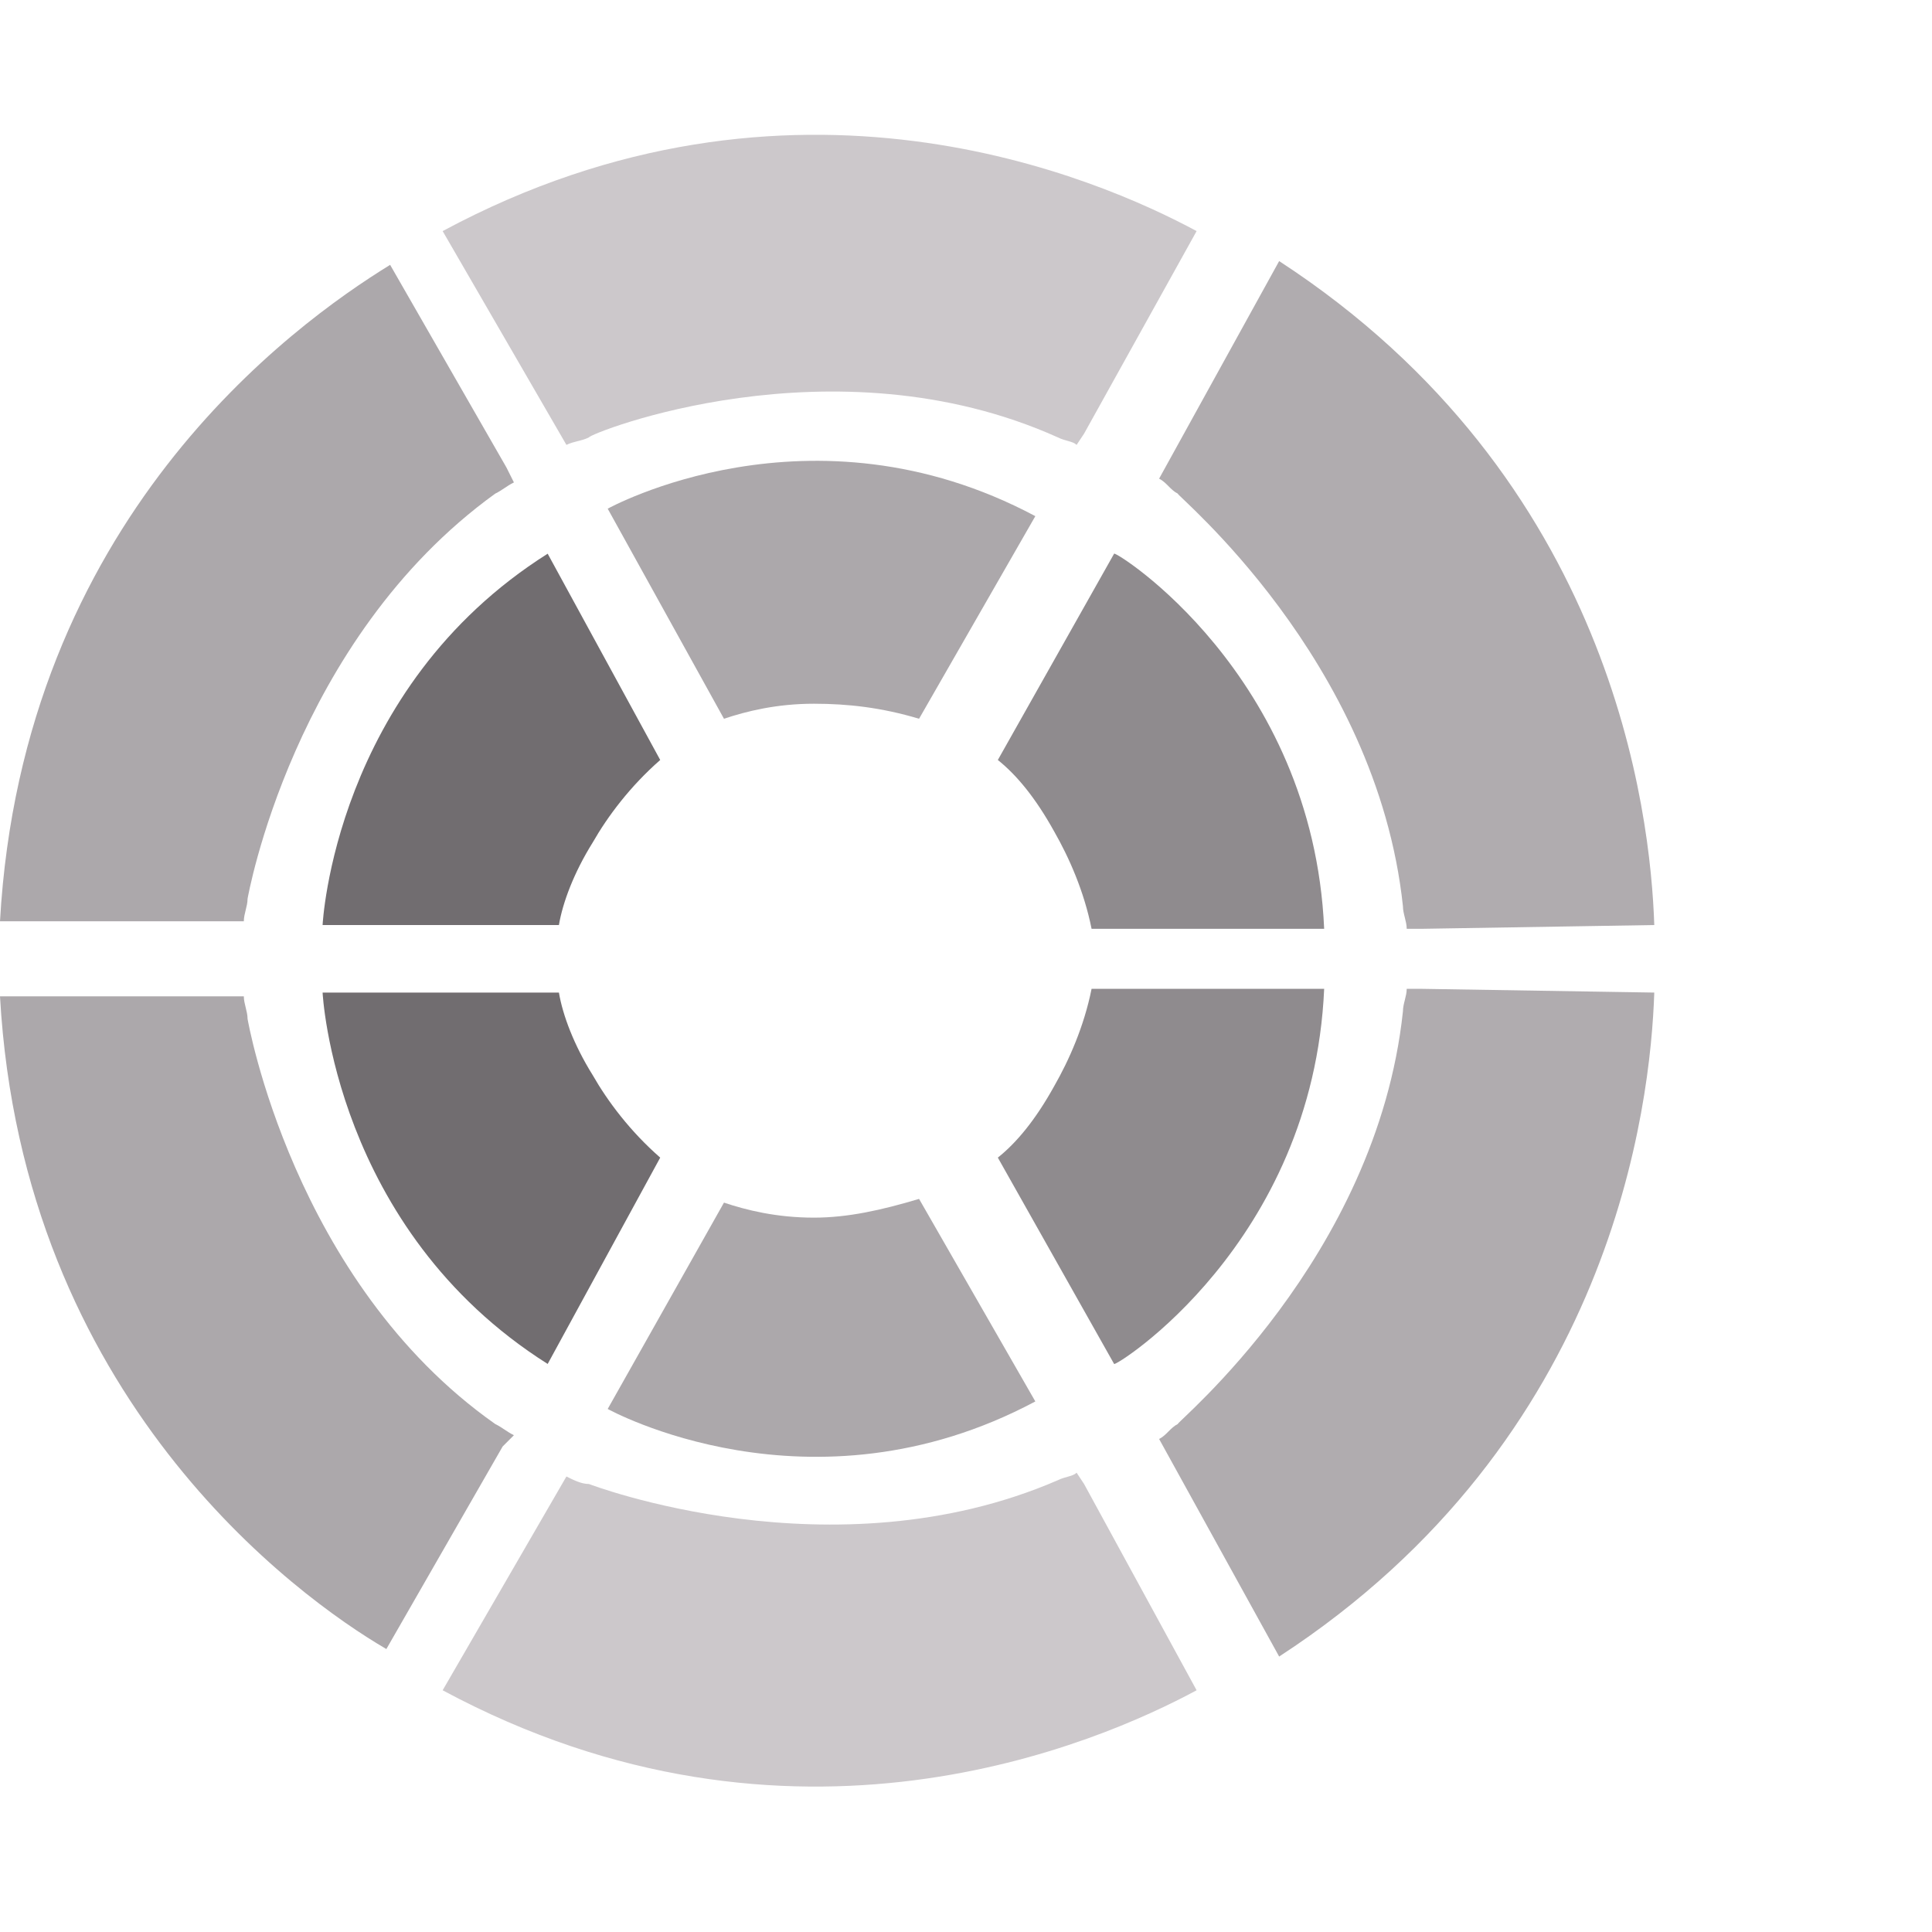 <svg viewBox="0 0 44 44" fill="none" xmlns="http://www.w3.org/2000/svg">
<path d="M24.091 9.961C24.262 10.047 24.433 10.047 24.519 10.132L24.689 9.876L27.252 5.263C25.031 4.067 18.026 0.991 10.081 5.263L12.9 10.132C13.071 10.047 13.242 10.047 13.413 9.961C13.413 9.876 18.966 7.655 24.091 9.961Z" fill="#CCC8CB"/>
<path d="M23.579 11.755L20.931 16.369C20.076 16.113 19.307 16.027 18.538 16.027C17.684 16.027 17.001 16.198 16.488 16.369L13.84 11.585C13.84 11.585 18.453 9.022 23.579 11.755Z" fill="#ACA8AB"/>
<path d="M31.951 20.64C31.951 20.811 32.037 20.982 32.037 21.153H32.378L37.675 21.067C37.59 18.505 36.735 10.901 29.132 5.946L26.398 10.901C26.569 10.987 26.654 11.158 26.825 11.243C26.74 11.243 31.353 15.002 31.951 20.64Z" fill="#B0ACAF"/>
<path d="M30.157 21.153H24.86C24.689 20.299 24.348 19.53 24.006 18.932C23.579 18.163 23.152 17.65 22.725 17.308L25.373 12.61C25.373 12.524 29.901 15.344 30.157 21.153Z" fill="#8F8B8E"/>
<path d="M11.277 11.243C11.448 11.158 11.533 11.072 11.704 10.987L11.533 10.645L8.885 6.032C6.664 7.399 0.513 11.841 0 20.982H5.553C5.553 20.811 5.638 20.64 5.638 20.47C5.638 20.47 6.664 14.575 11.277 11.243Z" fill="#ACA8AB"/>
<path d="M12.473 12.61L15.036 17.308C14.352 17.907 13.84 18.59 13.498 19.188C13.071 19.872 12.815 20.555 12.729 21.067H7.347C7.347 21.067 7.603 15.685 12.473 12.61Z" fill="#716D70"/>
<path d="M24.091 33.711C24.262 33.626 24.433 33.626 24.519 33.54L24.689 33.797L27.252 38.495C25.031 39.691 18.026 42.767 10.081 38.495L12.9 33.626C13.071 33.711 13.242 33.797 13.413 33.797C13.413 33.797 18.966 35.932 24.091 33.711Z" fill="#CCC8CB"/>
<path d="M23.579 31.917L20.931 27.304C20.076 27.56 19.307 27.731 18.538 27.731C17.684 27.731 17.001 27.56 16.488 27.389L13.84 32.088C13.84 32.088 18.453 34.651 23.579 31.917Z" fill="#ACA8AB"/>
<path d="M31.951 23.032C31.951 22.861 32.037 22.691 32.037 22.52H32.378L37.675 22.605C37.59 25.168 36.735 32.772 29.132 37.727L26.398 32.772C26.569 32.686 26.654 32.515 26.825 32.43C26.74 32.43 31.353 28.671 31.951 23.032Z" fill="#B0ACAF"/>
<path d="M30.157 22.52H24.86C24.689 23.374 24.348 24.143 24.006 24.741C23.579 25.51 23.152 26.023 22.725 26.364L25.373 31.063C25.373 31.148 29.901 28.329 30.157 22.52Z" fill="#8F8B8E"/>
<path d="M11.277 32.43C11.448 32.515 11.533 32.601 11.704 32.686L11.448 32.942L8.799 37.556C6.749 36.36 0.513 31.832 0 22.691H5.553C5.553 22.861 5.638 23.032 5.638 23.203C5.638 23.203 6.664 29.183 11.277 32.43Z" fill="#ACA8AB"/>
<path d="M12.473 31.063L15.036 26.364C14.352 25.766 13.84 25.083 13.498 24.485C13.071 23.801 12.815 23.118 12.729 22.605H7.347C7.347 22.605 7.603 27.987 12.473 31.063Z" fill="#716D70"/>
</svg>
